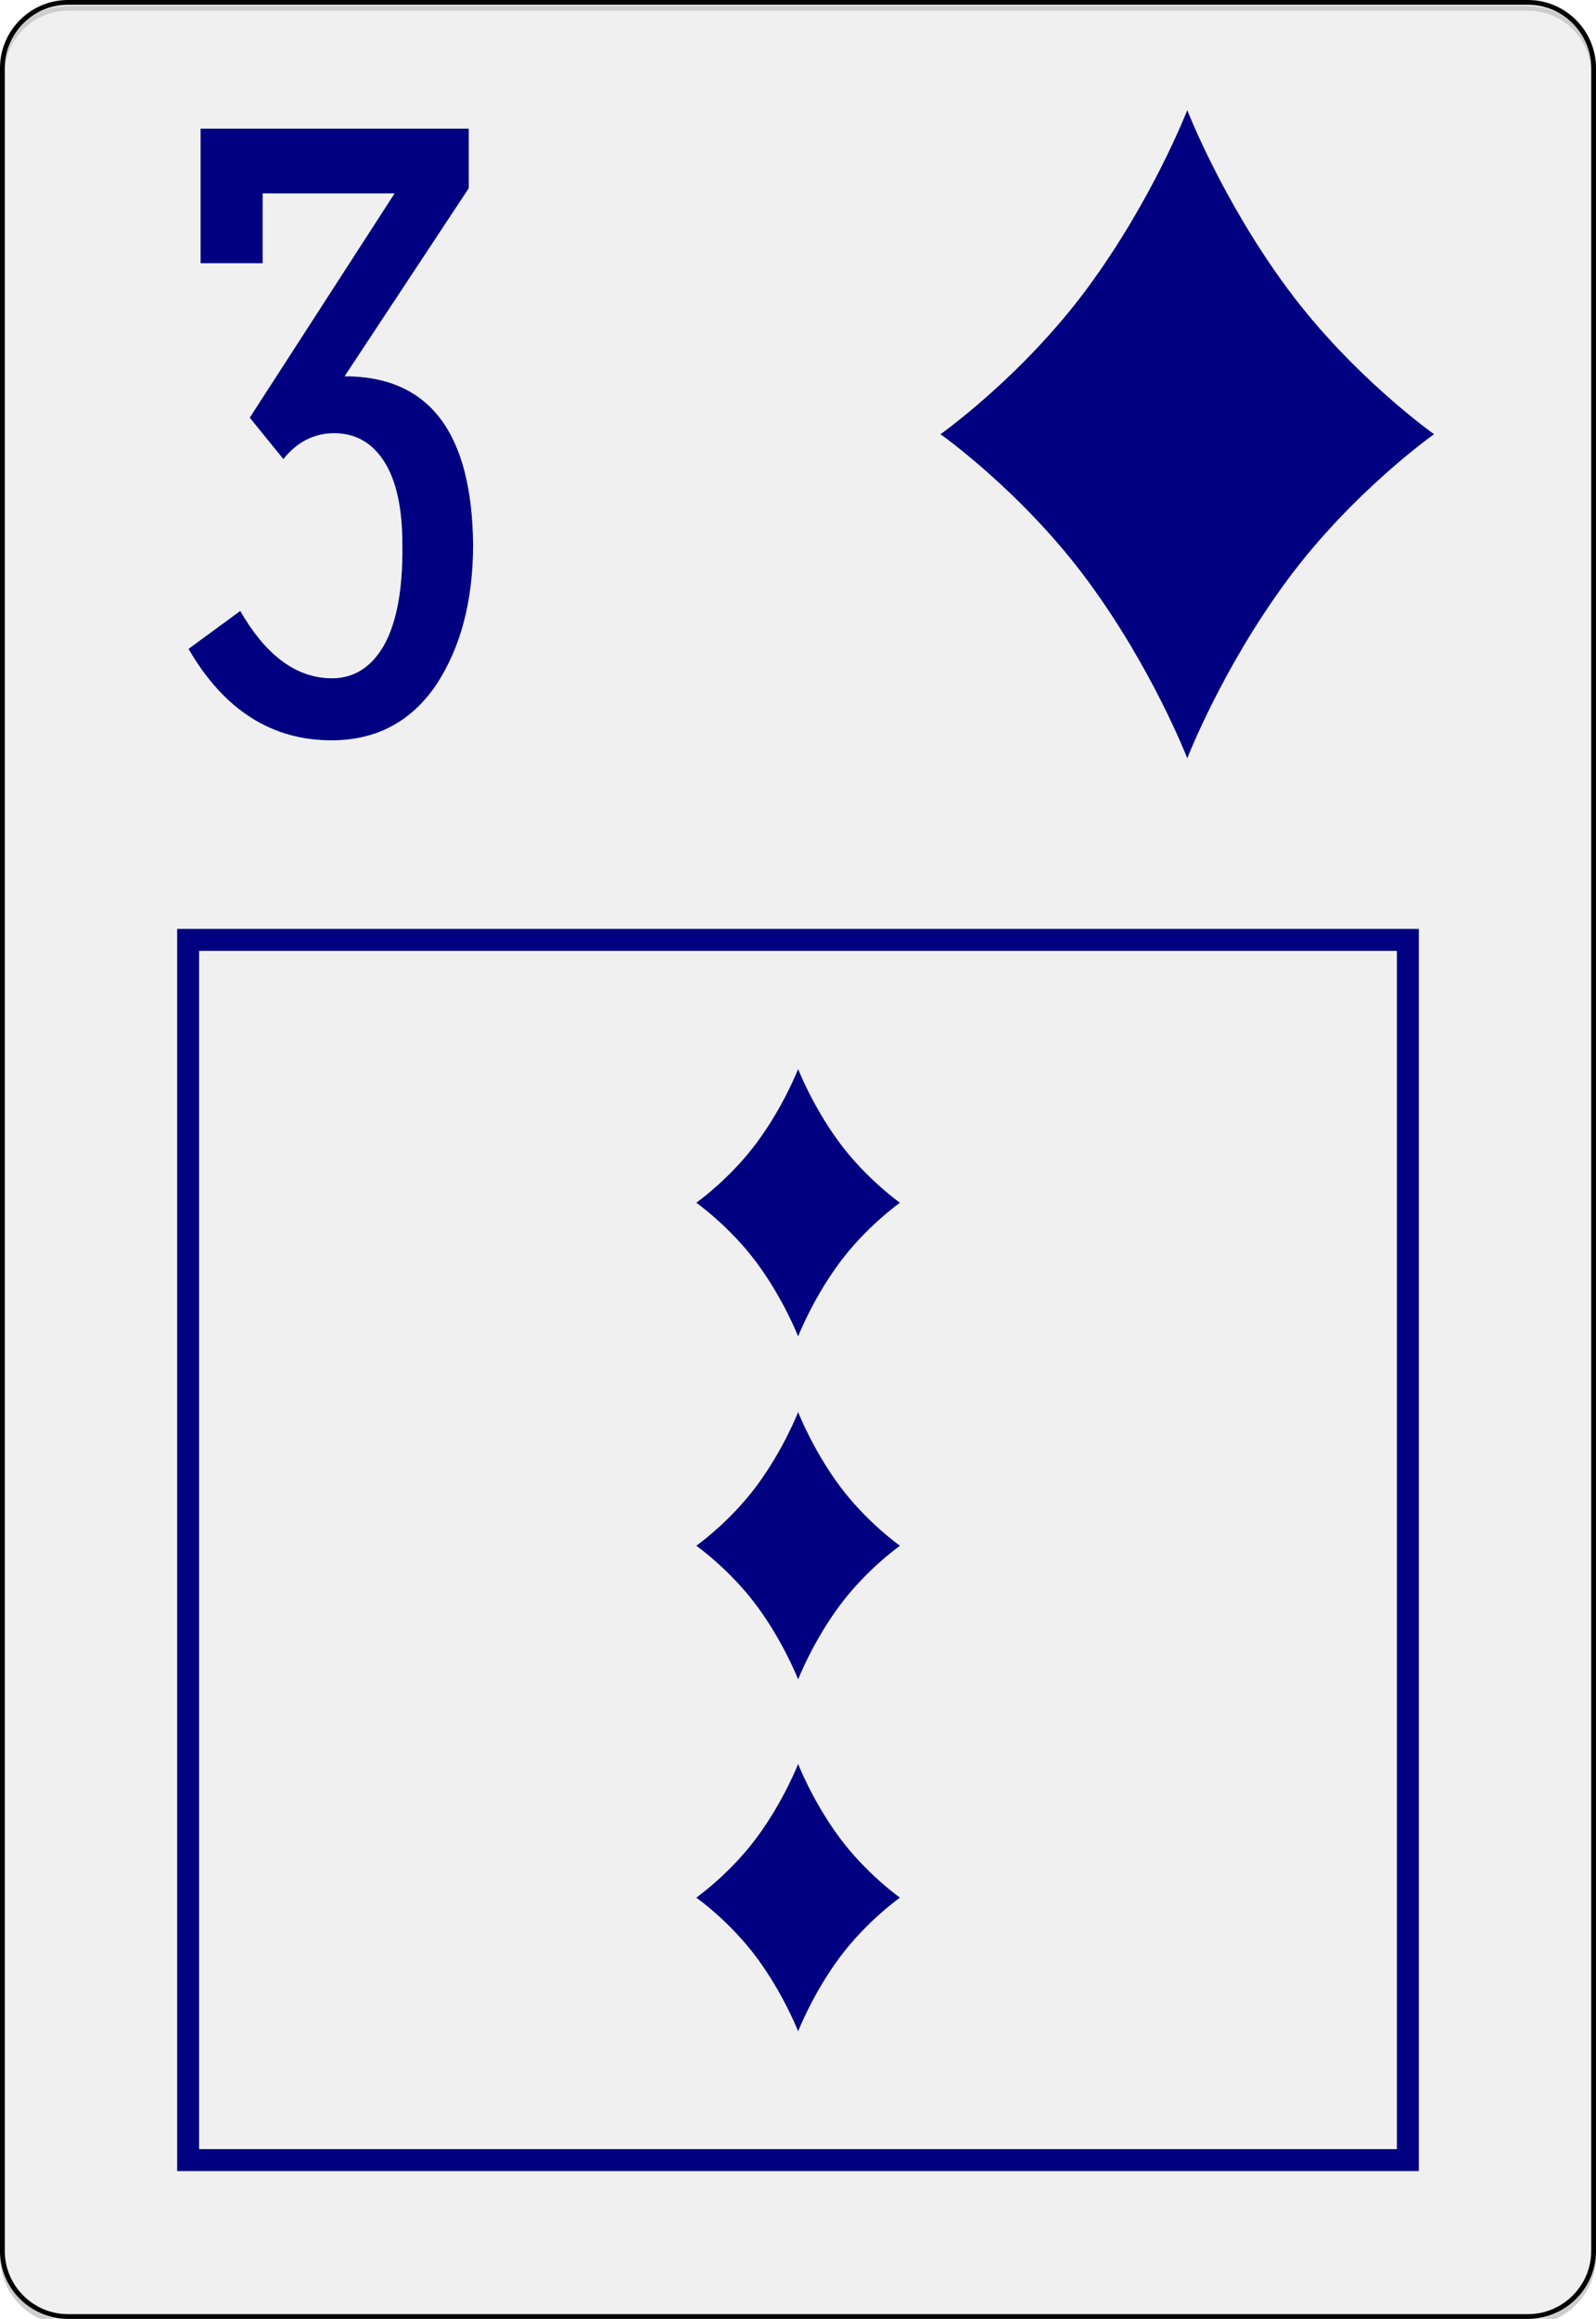 <?xml version="1.0" encoding="UTF-8" standalone="no"?>
<svg
   inkscape:export-ydpi="215.44792"
   inkscape:export-xdpi="215.44792"
   inkscape:export-filename="/home/byron/art/cards/final/PNGs/3_of_diamonds.png"
   sodipodi:docname="3_of_diamonds.svg"
   inkscape:version="1.1.2 (0a00cf5339, 2022-02-04)"
   version="1.1"
   id="svg2"
   xml:space="preserve"
   viewBox="0 0 167.087 242.667"
   height="242.667pt"
   width="167.087pt"
   xmlns:inkscape="http://www.inkscape.org/namespaces/inkscape"
   xmlns:sodipodi="http://sodipodi.sourceforge.net/DTD/sodipodi-0.dtd"
   xmlns:xlink="http://www.w3.org/1999/xlink"
   xmlns="http://www.w3.org/2000/svg"
   xmlns:svg="http://www.w3.org/2000/svg"
   xmlns:rdf="http://www.w3.org/1999/02/22-rdf-syntax-ns#"
   xmlns:cc="http://creativecommons.org/ns#"
   xmlns:dc="http://purl.org/dc/elements/1.1/"><defs
   id="defs41"><radialGradient
     gradientUnits="userSpaceOnUse"
     gradientTransform="matrix(-1.584,-0.023,0.031,-2.478,-0.249,-26.714)"
     r="8"
     fy="-8.835"
     fx="-0.158"
     cy="-8.835"
     cx="-0.158"
     id="radialGradient3781"
     xlink:href="#linearGradient3773"
     inkscape:collect="always" /><linearGradient
     id="linearGradient3773"><stop
       id="stop3775"
       offset="0"
       style="stop-color:#000000;stop-opacity:1;" /><stop
       id="stop3777"
       offset="1"
       style="stop-color:#000000;stop-opacity:0.649;" /></linearGradient><radialGradient
     gradientUnits="userSpaceOnUse"
     gradientTransform="matrix(-1.584,-0.023,0.031,-2.478,-0.249,-26.714)"
     r="8"
     fy="-8.835"
     fx="-0.158"
     cy="-8.835"
     cx="-0.158"
     id="radialGradient3957"
     xlink:href="#linearGradient3773"
     inkscape:collect="always" /><linearGradient
     id="linearGradient3959"><stop
       id="stop3961"
       offset="0"
       style="stop-color:#000000;stop-opacity:1;" /><stop
       id="stop3963"
       offset="1"
       style="stop-color:#000000;stop-opacity:0.649;" /></linearGradient><radialGradient
     inkscape:collect="always"
     xlink:href="#linearGradient3784-4"
     id="radialGradient3975"
     gradientUnits="userSpaceOnUse"
     gradientTransform="matrix(1.257,-0.777,0.337,0.536,-221.202,359.243)"
     cx="168.025"
     cy="509.476"
     fx="168.025"
     fy="509.476"
     r="81.903" /><linearGradient
     id="linearGradient3784-4"><stop
       id="stop3786-8"
       offset="0"
       style="stop-color:#ffffff;stop-opacity:0.435;" /><stop
       id="stop3788-6"
       offset="1"
       style="stop-color:#000000;stop-opacity:0;" /></linearGradient><radialGradient
     r="81.903"
     fy="509.476"
     fx="168.025"
     cy="509.476"
     cx="168.025"
     gradientTransform="matrix(1.257,-0.777,0.337,0.536,-221.202,359.243)"
     gradientUnits="userSpaceOnUse"
     id="radialGradient3929"
     xlink:href="#linearGradient3784-4-5"
     inkscape:collect="always" /><linearGradient
     id="linearGradient3784-4-5"><stop
       id="stop3786-8-0"
       offset="0"
       style="stop-color:#ffffff;stop-opacity:0.489;" /><stop
       id="stop3788-6-3"
       offset="1"
       style="stop-color:#000000;stop-opacity:0;" /></linearGradient><radialGradient
     r="81.903"
     fy="509.476"
     fx="168.025"
     cy="509.476"
     cx="168.025"
     gradientTransform="matrix(1.257,-0.777,0.337,0.536,-221.202,359.243)"
     gradientUnits="userSpaceOnUse"
     id="radialGradient3927"
     xlink:href="#linearGradient3784-4-1"
     inkscape:collect="always" /><linearGradient
     id="linearGradient3784-4-1"><stop
       id="stop3786-8-03"
       offset="0"
       style="stop-color:#ffffff;stop-opacity:0.237;" /><stop
       id="stop3788-6-6"
       offset="1"
       style="stop-color:#000000;stop-opacity:0;" /></linearGradient><linearGradient
     id="linearGradient3768"><stop
       id="stop3770"
       offset="0"
       style="stop-color:#df0000;stop-opacity:1;" /><stop
       id="stop3772"
       offset="1"
       style="stop-color:#df0000;stop-opacity:0.672;" /></linearGradient><linearGradient
     id="linearGradient3784-4-6"><stop
       id="stop3786-8-8"
       offset="0"
       style="stop-color:#ffffff;stop-opacity:0.313;" /><stop
       id="stop3788-6-8"
       offset="1"
       style="stop-color:#000000;stop-opacity:0;" /></linearGradient><radialGradient
     inkscape:collect="always"
     xlink:href="#linearGradient3784-4-2"
     id="radialGradient4013-8"
     gradientUnits="userSpaceOnUse"
     gradientTransform="matrix(1.089,-0.715,0.446,0.656,-244.933,290.918)"
     cx="159.354"
     cy="492.632"
     fx="159.354"
     fy="492.632"
     r="81.903" /><linearGradient
     id="linearGradient3784-4-2"><stop
       id="stop3786-8-1"
       offset="0"
       style="stop-color:#ffffff;stop-opacity:0.29;" /><stop
       id="stop3788-6-5"
       offset="1"
       style="stop-color:#000000;stop-opacity:0;" /></linearGradient><linearGradient
     id="linearGradient2984"><stop
       id="stop2986"
       offset="0"
       style="stop-color:#df0000;stop-opacity:1;" /><stop
       id="stop2988"
       offset="1"
       style="stop-color:#df0000;stop-opacity:0.641;" /></linearGradient><linearGradient
     id="linearGradient3784-4-4"><stop
       id="stop3786-8-8-2"
       offset="0"
       style="stop-color:#ffffff;stop-opacity:0.435;" /><stop
       id="stop3788-6-1"
       offset="1"
       style="stop-color:#000000;stop-opacity:0;" /></linearGradient><radialGradient
     inkscape:collect="always"
     xlink:href="#linearGradient3784-4-4"
     id="radialGradient3100"
     gradientUnits="userSpaceOnUse"
     gradientTransform="matrix(1.153,-0.674,0.395,0.675,-233.633,270.401)"
     cx="171.487"
     cy="511.223"
     fx="171.487"
     fy="511.223"
     r="81.903" /><radialGradient
     r="8"
     fy="-3.234"
     fx="1.6632675e-13"
     cy="-3.234"
     cx="1.6632675e-13"
     gradientTransform="matrix(-1.122,0.006,-0.009,-1.85,-0.029,-10.228)"
     gradientUnits="userSpaceOnUse"
     id="radialGradient3137"
     xlink:href="#linearGradient2984"
     inkscape:collect="always" /><filter
     inkscape:label="Cross Noise Poster"
     style="color-interpolation-filters:sRGB"
     inkscape:menu-tooltip="Overlay with a small scale screen like noise"
     inkscape:menu="Image Paint and Draw"
     id="filter3487"
     x="-0.074"
     y="-0.051"
     width="1.147"
     height="1.101"><feGaussianBlur
       in="SourceGraphic"
       stdDeviation="4"
       result="result3"
       id="feGaussianBlur3463" /><feGaussianBlur
       result="result4"
       in="SourceGraphic"
       stdDeviation="1"
       id="feGaussianBlur3465" /><feBlend
       mode="darken"
       in2="result3"
       id="feBlend3467" /><feComponentTransfer
       result="result1"
       id="feComponentTransfer3475"><feFuncR
         type="discrete"
         tableValues="0 0.2 0.4 0.6 0.8 1 1"
         id="feFuncR3469" /><feFuncG
         type="discrete"
         tableValues="0 0.2 0.4 0.6 0.8 1 1"
         id="feFuncG3471" /><feFuncB
         type="discrete"
         tableValues="0 0.2 0.4 0.6 0.8 1 1"
         id="feFuncB3473" /></feComponentTransfer><feTurbulence
       result="result0"
       seed="0"
       baseFrequency="1"
       numOctaves="7"
       type="fractalNoise"
       id="feTurbulence3477" /><feConvolveMatrix
       result="result5"
       order="3 3"
       kernelMatrix="-2 0 -2 0 -10 0 -2 0 -2 "
       id="feConvolveMatrix3479" /><feColorMatrix
       in="result5"
       type="saturate"
       values="0"
       result="result4"
       id="feColorMatrix3481" /><feComposite
       result="result2"
       k3="0.5"
       k2="0.5"
       k1="1.5"
       operator="arithmetic"
       in="result1"
       in2="result4"
       id="feComposite3483"
       k4="0" /><feComposite
       in2="SourceGraphic"
       operator="in"
       id="feComposite3485" /></filter></defs><sodipodi:namedview
   inkscape:document-rotation="0"
   inkscape:current-layer="svg2"
   inkscape:window-maximized="1"
   inkscape:window-y="32"
   inkscape:window-x="0"
   inkscape:cy="195.83039"
   inkscape:cx="139.17323"
   inkscape:zoom="1.7208769"
   showgrid="false"
   id="namedview39"
   inkscape:window-height="699"
   inkscape:window-width="1366"
   inkscape:pageshadow="2"
   inkscape:pageopacity="0"
   guidetolerance="10"
   gridtolerance="10"
   objecttolerance="10"
   borderopacity="1"
   bordercolor="#666666"
   pagecolor="#ffffff"
   inkscape:showpageshadow="2"
   inkscape:pagecheckerboard="0"
   inkscape:deskcolor="#d1d1d1"
   inkscape:document-units="pt" />
	<g
   style="fill-rule:nonzero;clip-rule:nonzero;stroke:#000000;stroke-miterlimit:4;"
   id="Layer_x0020_1">
		<path
   id="path5"
   d="M166.837,235.548c0,3.777-3.087,6.869-6.871,6.869H7.111c-3.775,0-6.861-3.092-6.861-6.869V7.12C0.25,3.343,3.336,0.25,7.111,0.25h152.855    c3.784,0,6.871,3.093,6.871,6.87v228.428z"
   style="fill:#FFFFFF;stroke-width:0.5;" />
		<g
   id="g7"
   style="stroke:none;">
			<g
   id="g9">
				
			</g>
			
		</g>
		<g
   id="g15">
			
		</g>
		<g
   id="g19">
			
		</g>
		<g
   id="g23"
   style="stroke:none;">
			<g
   id="g25">
				
			</g>
			
		</g>
		<g
   id="g31"
   style="stroke:none;">
			<g
   id="g33">
				
			</g>
			
		</g>
	</g>




















<g
   id="g12380"
   transform="matrix(0.515,0,0,0.515,40.848,99.691)"
   style="fill:#000080"><g
     id="layer1-2-6-8"
     transform="matrix(2.588,0,0,2.588,82.929,192.022)"
     style="fill:#000080"><path
       sodipodi:nodetypes="ccccccccc"
       d="M 3.243,-4.725 C 1.126,-7.589 0,-10.5 0,-10.5 c 0,0 -1.126,2.911 -3.243,5.775 C -5.361,-1.862 -8,0 -8,0 -8,0 -5.361,1.861 -3.243,4.726 -1.126,7.589 0,10.5 0,10.5 0,10.5 1.126,7.589 3.243,4.726 5.361,1.861 8,0 8,0 8,0 5.361,-1.862 3.243,-4.725 Z"
       id="dl-6-8"
       inkscape:connector-curvature="0"
       style="fill:#000080" /></g><g
     id="layer1-2-6-8-2"
     transform="matrix(2.588,0,0,2.588,82.929,50.82)"
     style="fill:#000080"><path
       sodipodi:nodetypes="ccccccccc"
       d="M 3.243,-4.725 C 1.126,-7.589 0,-10.5 0,-10.5 c 0,0 -1.126,2.911 -3.243,5.775 C -5.361,-1.862 -8,0 -8,0 -8,0 -5.361,1.861 -3.243,4.726 -1.126,7.589 0,10.5 0,10.5 0,10.5 1.126,7.589 3.243,4.726 5.361,1.861 8,0 8,0 8,0 5.361,-1.862 3.243,-4.725 Z"
       id="dl-6-8-6"
       inkscape:connector-curvature="0"
       style="fill:#000080" /></g><g
     id="layer1-2-6-8-2-8"
     transform="matrix(2.588,0,0,2.588,82.929,120.52)"
     style="fill:#000080"><path
       sodipodi:nodetypes="ccccccccc"
       d="M 3.243,-4.725 C 1.126,-7.589 0,-10.5 0,-10.5 c 0,0 -1.126,2.911 -3.243,5.775 C -5.361,-1.862 -8,0 -8,0 -8,0 -5.361,1.861 -3.243,4.726 -1.126,7.589 0,10.5 0,10.5 0,10.5 1.126,7.589 3.243,4.726 5.361,1.861 8,0 8,0 8,0 5.361,-1.862 3.243,-4.725 Z"
       id="dl-6-8-6-8"
       inkscape:connector-curvature="0"
       style="fill:#000080" /></g></g><g
   id="rect2660"
   transform="translate(45.391,6.384)"
   style="fill:#000080"><path
     style="color:#000000;fill:#000080;stroke-width:0.811;-inkscape-stroke:none"
     d="M -26.845,90.822 V 91.971 220.817 H 103.15 V 90.822 Z m 2.299,2.299 H 100.851 V 218.518 H -24.546 Z"
     id="path2673" /></g><g
   aria-label="c"
   transform="matrix(1.058,0,0,1.058,295.699,-143.973)"
   id="text11374"
   style="font-size:85.333px;font-family:NumbersDeuce;-inkscape-font-specification:NumbersDeuce;white-space:pre;shape-inside:url(#rect11376);display:inline;stroke:#000000;stroke-width:3.78;fill:#000080"><path
     d="m -260.835,200.263 5.12,-3.755 q 3.669,6.4 8.704,6.656 3.499,0.171 5.461,-3.157 1.963,-3.413 1.877,-10.069 0,-5.376 -1.792,-8.192 -1.792,-2.816 -4.949,-2.816 -2.987,0 -5.035,2.56 l -3.328,-4.096 14.336,-22.187 h -13.056 v 6.912 h -6.144 v -13.312 h 26.539 v 5.888 l -12.288,18.603 q 12.544,0 12.715,16.64 0,8.363 -3.669,13.909 -3.669,5.376 -10.155,5.461 -9.045,0.085 -14.336,-9.045 v 0 -0.085 z"
     style="stroke:none;fill:#000080"
     id="path11560" /></g><g
   id="layer1-2-6"
   transform="matrix(3.23,0,0,3.23,124.296,45.438)"
   style="fill:#000080"><path
     sodipodi:nodetypes="ccccccccc"
     d="M 3.243,-4.725 C 1.126,-7.589 0,-10.5 0,-10.5 c 0,0 -1.126,2.911 -3.243,5.775 C -5.361,-1.862 -8,0 -8,0 -8,0 -5.361,1.861 -3.243,4.726 -1.126,7.589 0,10.5 0,10.5 0,10.5 1.126,7.589 3.243,4.726 5.361,1.861 8,0 8,0 8,0 5.361,-1.862 3.243,-4.725 Z"
     id="dl-6"
     inkscape:connector-curvature="0"
     style="fill:#000080" /></g><g
   style="clip-rule:nonzero;opacity:0.199;fill:#b3b3b3;fill-opacity:1;fill-rule:nonzero;stroke:#000000;stroke-miterlimit:4;filter:url(#filter3487)"
   id="Layer_x0020_1-3"
   transform="translate(0,0.616)"><path
     id="path5-6"
     d="m 166.837,235.548 c 0,3.777 -3.087,6.869 -6.871,6.869 H 7.111 C 3.336,242.417 0.25,239.325 0.25,235.548 V 7.12 C 0.25,3.343 3.336,0.25 7.111,0.25 H 159.966 c 3.784,0 6.871,3.093 6.871,6.87 z"
     style="fill:#b3b3b3;fill-opacity:1;stroke-width:0.5" /><g
     id="g7-7"
     style="fill:#b3b3b3;fill-opacity:1;stroke:none"><g
       id="g9-5"
       style="fill:#b3b3b3;fill-opacity:1" /></g><g
     id="g15-3"
     style="fill:#b3b3b3;fill-opacity:1" /><g
     id="g19-5"
     style="fill:#b3b3b3;fill-opacity:1" /><g
     id="g23-6"
     style="fill:#b3b3b3;fill-opacity:1;stroke:none"><g
       id="g25-2"
       style="fill:#b3b3b3;fill-opacity:1" /></g><g
     id="g31-9"
     style="fill:#b3b3b3;fill-opacity:1;stroke:none"><g
       id="g33-1"
       style="fill:#b3b3b3;fill-opacity:1" /></g></g></svg>
